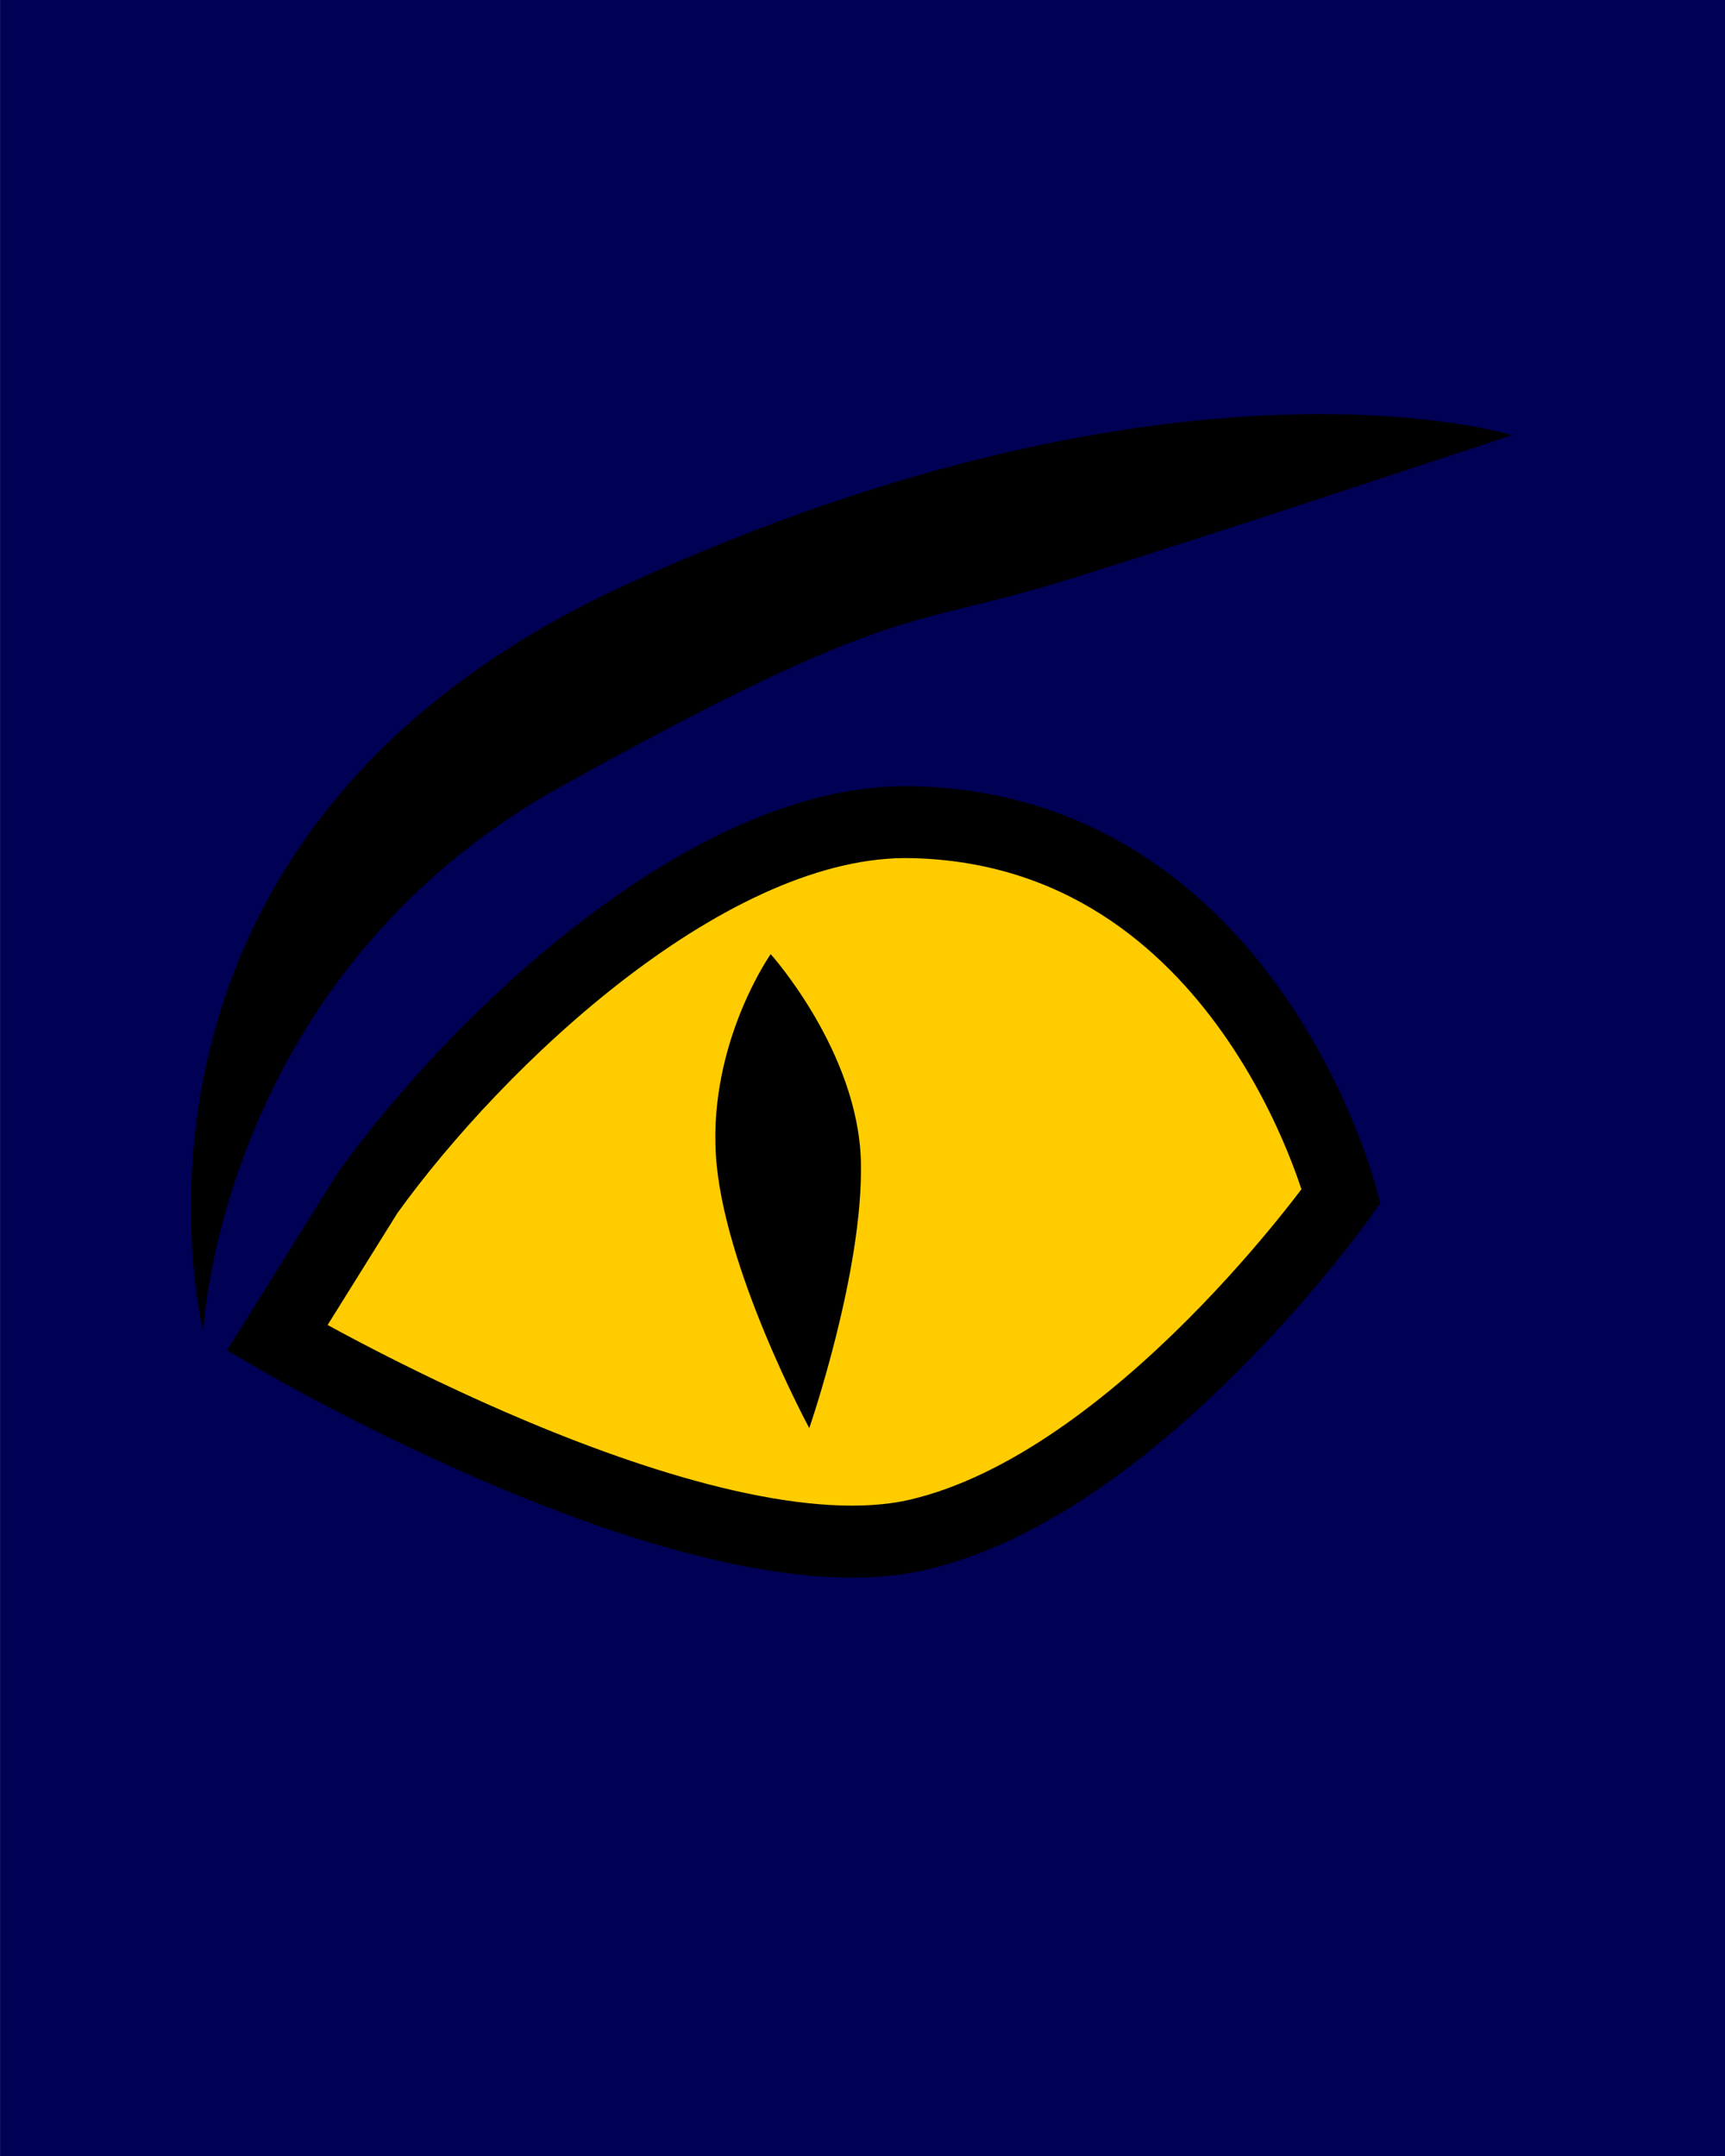 <?xml version="1.0" encoding="UTF-8" standalone="no"?>
<!-- Created with Inkscape (http://www.inkscape.org/) -->

<svg
   width="24"
   height="30"
   viewBox="0 0 6.35 7.938"
   version="1.1"
   id="svg5"
   inkscape:version="1.1.1 (3bf5ae0d25, 2021-09-20)"
   sodipodi:docname="observeParChat.svg"
   xmlns:inkscape="http://www.inkscape.org/namespaces/inkscape"
   xmlns:sodipodi="http://sodipodi.sourceforge.net/DTD/sodipodi-0.dtd"
   xmlns="http://www.w3.org/2000/svg"
   xmlns:svg="http://www.w3.org/2000/svg">
  <sodipodi:namedview
     id="namedview7"
     pagecolor="#ffffff"
     bordercolor="#cccccc"
     borderopacity="1"
     inkscape:pageshadow="0"
     inkscape:pageopacity="1"
     inkscape:pagecheckerboard="0"
     inkscape:document-units="mm"
     showgrid="false"
     units="px"
     inkscape:zoom="22.292704"
     inkscape:cx="10.362135"
     inkscape:cy="10.182704"
     inkscape:window-width="1920"
     inkscape:window-height="986"
     inkscape:window-x="-11"
     inkscape:window-y="1609"
     inkscape:window-maximized="1"
     inkscape:current-layer="layer1" />
  <defs
     id="defs2" />
  <g
     inkscape:label="Background"
     inkscape:groupmode="layer"
     id="layer1">
    <rect
       style="fill:#000055;stroke-width:0.221;stroke-linejoin:bevel"
       id="rect861"
       width="6.362"
       height="8.575"
       x="4.202203e-09"
       y="-0.611" />
  </g>
  <g
     inkscape:groupmode="layer"
     id="layer2"
     inkscape:label="Eye">
    <g
       inkscape:groupmode="layer"
       id="layer3"
       inkscape:label="Pupil">
      <g
         id="g3251"
         transform="translate(-0.214,1.211)">
        <path
           style="fill:#ffcc00;stroke:#000000;stroke-width:0.265;stroke-linecap:butt;stroke-linejoin:miter;stroke-miterlimit:4;stroke-dasharray:none;stroke-opacity:1"
           d="m 1.234,3.715 c 0,0 1.555,0.914 2.362,0.724 0.807,-0.19 1.555,-1.246 1.555,-1.246 0,0 -0.349,-1.349 -1.579,-1.377 C 2.828,1.799 1.971,2.619 1.567,3.181 Z"
           id="path1079"
           sodipodi:nodetypes="cscscc" />
        <path
           style="fill:#000000;stroke:#000000;stroke-width:0;stroke-linecap:butt;stroke-linejoin:miter;stroke-miterlimit:4;stroke-dasharray:none;stroke-opacity:1"
           d="m 3.193,4.047 c 0,0 -0.32,-0.593 -0.344,-1.009 -0.024,-0.415 0.202,-0.736 0.202,-0.736 0,0 0.32,0.356 0.332,0.76 C 3.394,3.466 3.193,4.047 3.193,4.047 Z"
           id="path2920"
           sodipodi:nodetypes="cccsc" />
      </g>
      <path
         style="fill:#000000;fill-opacity:1;stroke:#000000;stroke-width:0;stroke-linecap:butt;stroke-linejoin:miter;stroke-miterlimit:4;stroke-dasharray:none;stroke-opacity:1"
         d="m 0.748,4.902 c 0,0 0.059,-1.306 1.317,-2.006 C 3.323,2.196 3.341,2.321 3.964,2.124 4.641,1.911 5.566,1.602 5.566,1.602 c 0,0 -1.222,-0.38 -3.252,0.546 C 0.285,3.074 0.748,4.902 0.748,4.902 Z"
         id="path3547"
         sodipodi:nodetypes="csscsc" />
    </g>
  </g>
</svg>
